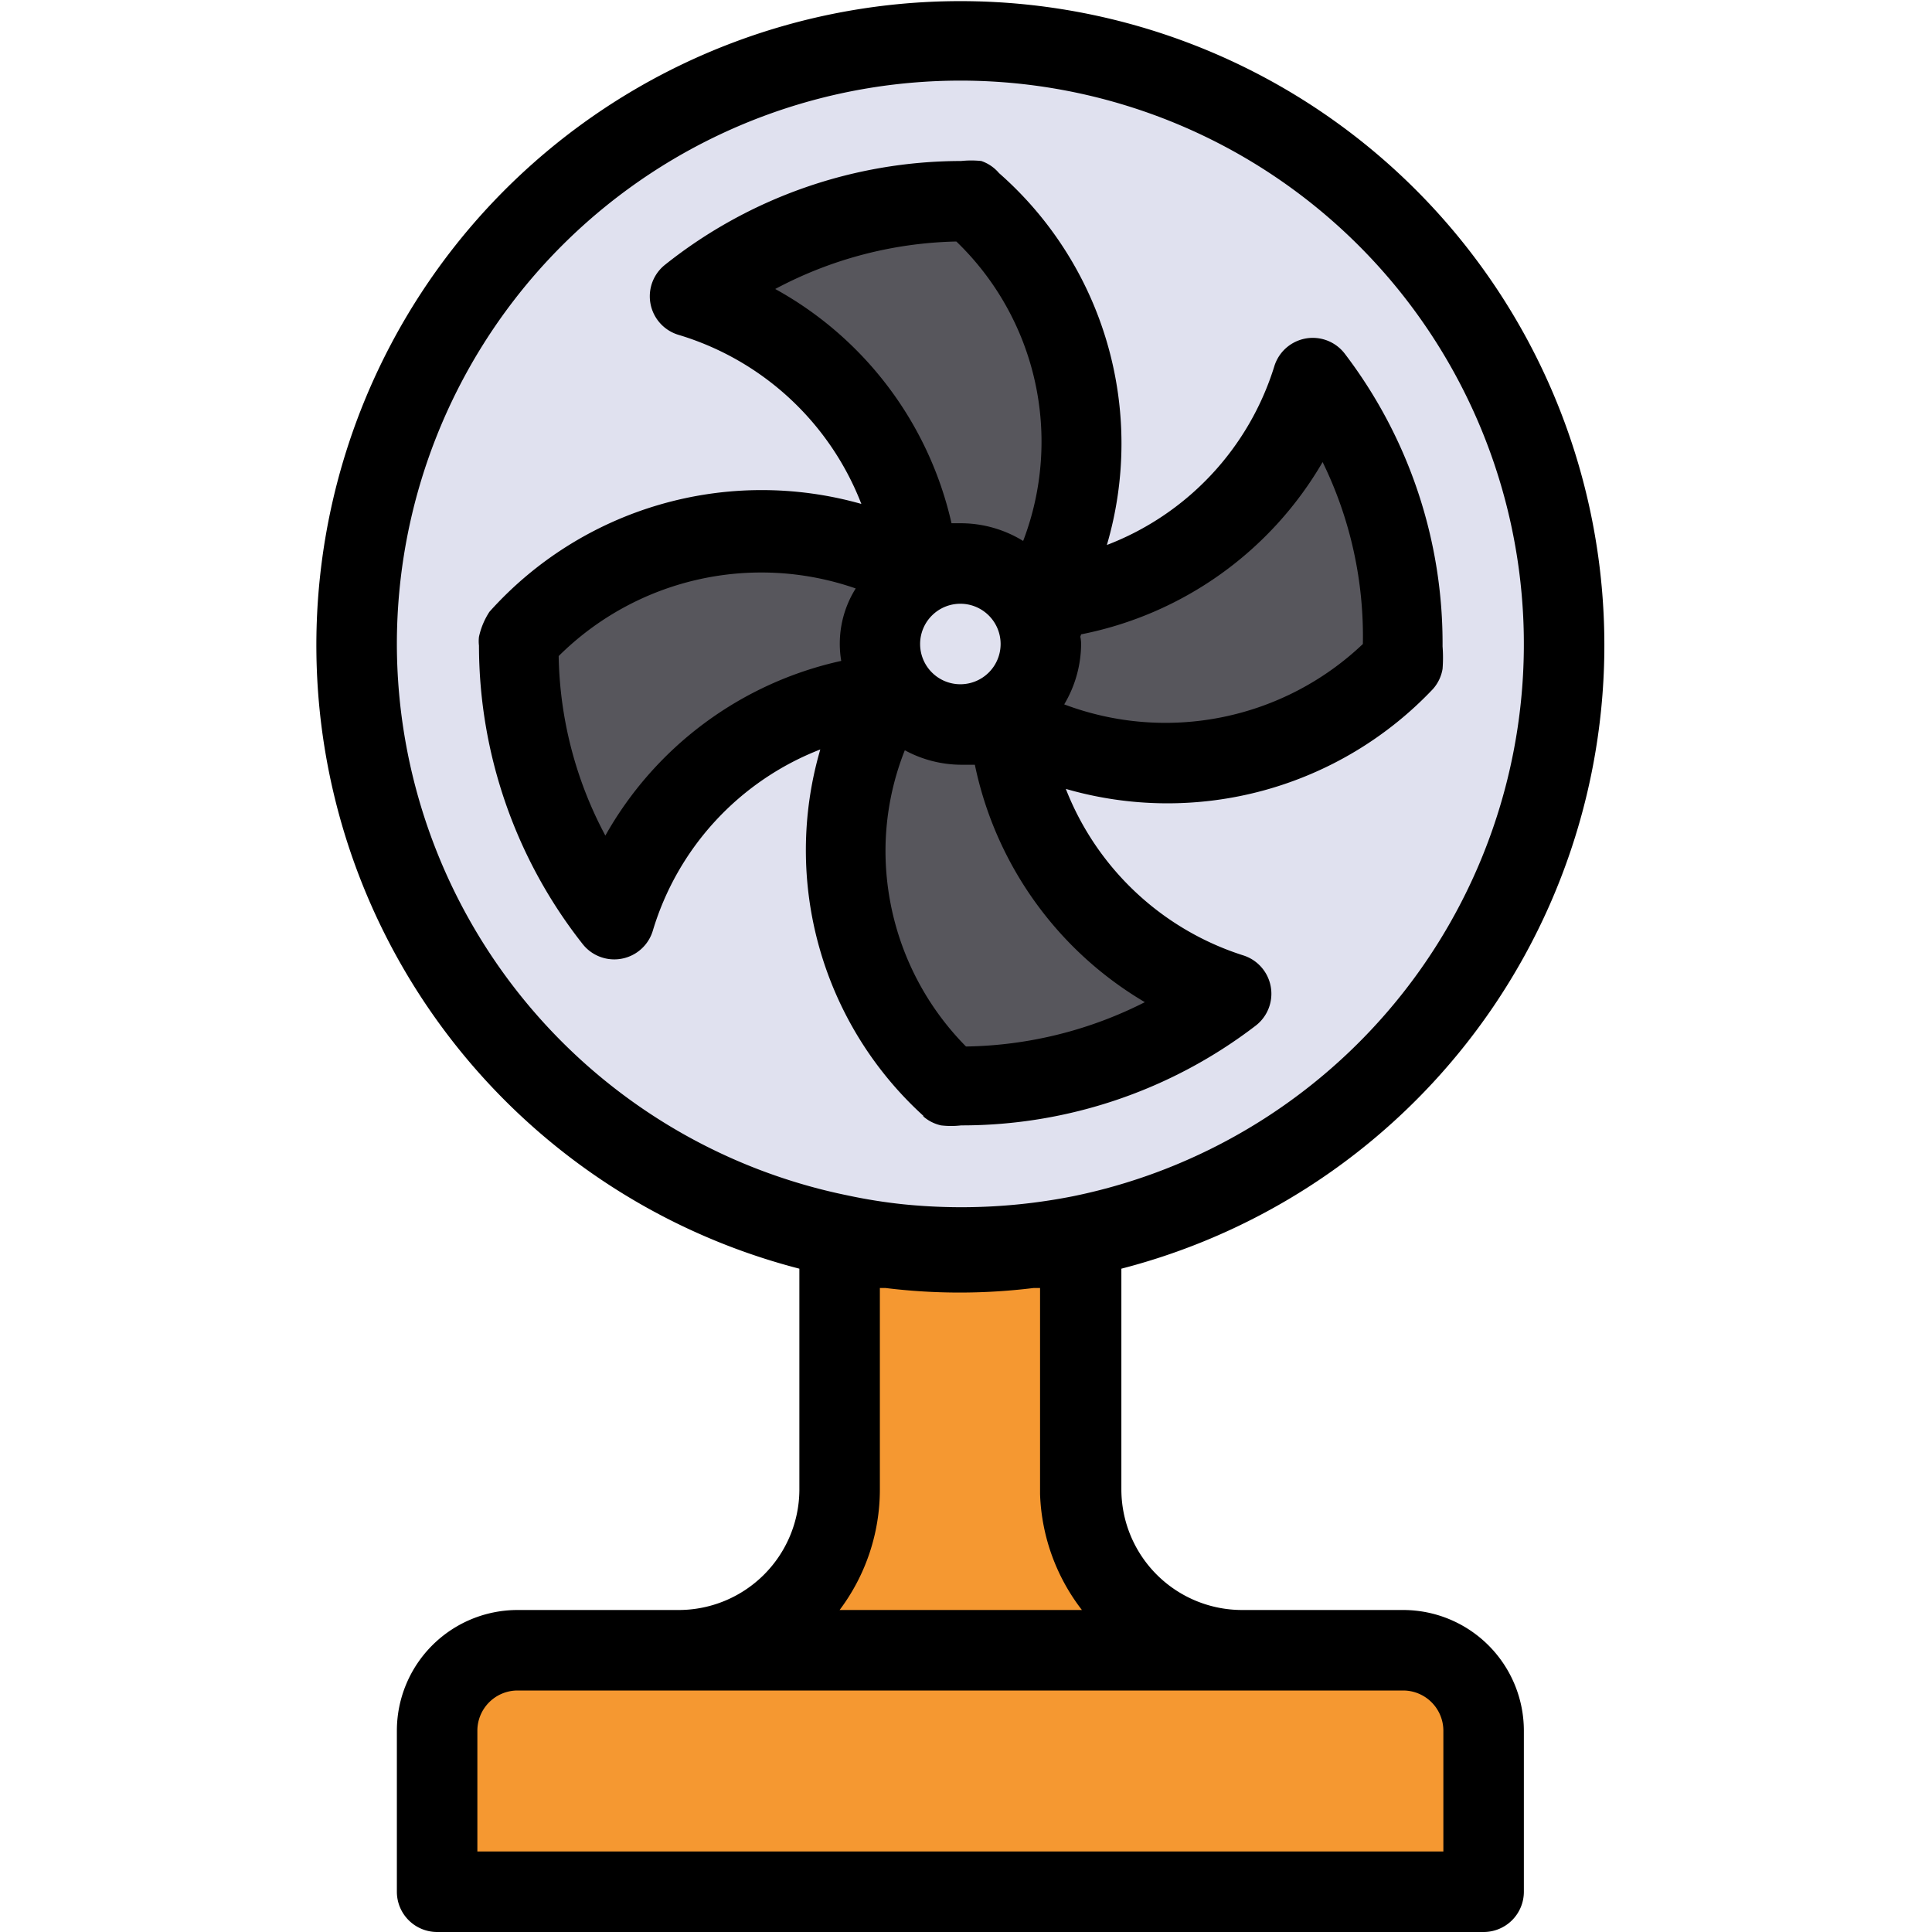 <svg xmlns="http://www.w3.org/2000/svg" data-name="Layer 1" viewBox="0 0 24 24" id="fan"><path fill="#e0e1ef" d="M11.93.53a7.5,7.5,0,0,0-1.5,14.85,7.57,7.57,0,0,0,3,0A7.5,7.5,0,0,0,11.93.53Z"></path><path fill="#f59831" d="M18.43 21.53v2h-13v-2a1 1 0 0 1 1-1h11A1 1 0 0 1 18.43 21.53zM15.43 20.53h-7a2 2 0 0 0 2-2V15.37a7.57 7.57 0 0 0 3 0v3.15A2 2 0 0 0 15.43 20.53z"></path><path fill="#57565c" d="M12.91,7.49a4,4,0,0,0-.83-4.95h-.15A5.44,5.44,0,0,0,8.56,3.69,4,4,0,0,1,11.4,7.1a4,4,0,0,0-4.95.83l0,.09a5.46,5.46,0,0,0,1.18,3.4A4,4,0,0,1,11,8.62a3.86,3.86,0,0,0-.53,2,3.94,3.94,0,0,0,1.3,2.94h.14a5.48,5.48,0,0,0,3.35-1.14A4,4,0,0,1,12.52,9a4,4,0,0,0,2,.52,3.93,3.93,0,0,0,2.93-1.29,1.27,1.27,0,0,0,0-.2,5.47,5.47,0,0,0-1.12-3.32A4,4,0,0,1,12.91,7.49Z"></path><circle cx="11.93" cy="8.02" r="1" fill="#e0e1ef"></circle><path d="M17.43,20h-2a1.5,1.5,0,0,1-1.5-1.5V15.76a8,8,0,1,0-4,0v2.76A1.5,1.5,0,0,1,8.43,20h-2a1.5,1.5,0,0,0-1.5,1.5v2a.5.5,0,0,0,.5.5h13a.5.5,0,0,0,.5-.5v-2A1.5,1.5,0,0,0,17.43,20ZM4.93,8a7,7,0,1,1,8.4,6.86,7.13,7.13,0,0,1-2.11.1,6.58,6.58,0,0,1-.69-.11A7,7,0,0,1,4.93,8Zm8.5,12h-3a2.49,2.49,0,0,0,.5-1.5V16H11a7.51,7.51,0,0,0,1.84,0h.08v2.56A2.49,2.49,0,0,0,13.44,20Zm4.5,3h-12v-1.5a.5.5,0,0,1,.5-.5h11a.5.5,0,0,1,.5.5Zm-6.47-9.14a.5.5,0,0,0,.23.12,1.06,1.06,0,0,0,.25,0,6,6,0,0,0,3.66-1.24.5.5,0,0,0-.15-.87,3.51,3.51,0,0,1-2.21-2.07A4.54,4.54,0,0,0,17.8,8.56a.5.5,0,0,0,.12-.25,1.81,1.81,0,0,0,0-.28A5.93,5.93,0,0,0,16.71,4.4a.5.5,0,0,0-.88.15,3.48,3.48,0,0,1-2.08,2.22,4.47,4.47,0,0,0-1.34-4.62A.5.5,0,0,0,12.19,2a1.2,1.2,0,0,0-.25,0A5.91,5.91,0,0,0,8.26,3.29a.5.5,0,0,0,.17.87,3.52,3.52,0,0,1,2.27,2.1A4.54,4.54,0,0,0,6.08,7.6a.93.93,0,0,0-.13.31.47.47,0,0,0,0,.11,6,6,0,0,0,1.29,3.71.5.5,0,0,0,.87-.17,3.49,3.49,0,0,1,2.08-2.25,4.46,4.46,0,0,0,1.29,4.56Zm2.78-1.42A5.07,5.07,0,0,1,12,13a3.46,3.46,0,0,1-1-2.45,3.39,3.39,0,0,1,.24-1.23,1.48,1.48,0,0,0,.7.18l.17,0A4.48,4.48,0,0,0,14.24,12.46ZM11.43,8a.5.5,0,1,1,.5.5A.5.5,0,0,1,11.43,8Zm2-.12a4.47,4.47,0,0,0,3-2.14A4.93,4.93,0,0,1,16.93,8a3.56,3.56,0,0,1-3.71.75A1.48,1.48,0,0,0,13.43,8S13.43,7.95,13.42,7.91ZM9.63,3.59A5,5,0,0,1,11.88,3a3.45,3.45,0,0,1,.83,3.72,1.48,1.48,0,0,0-.77-.22h-.12A4.44,4.44,0,0,0,9.63,3.59ZM7.52,10.38a4.9,4.9,0,0,1-.58-2.23,3.57,3.57,0,0,1,3.69-.84,1.29,1.29,0,0,0-.18.9A4.46,4.46,0,0,0,7.52,10.38Z"></path></svg>